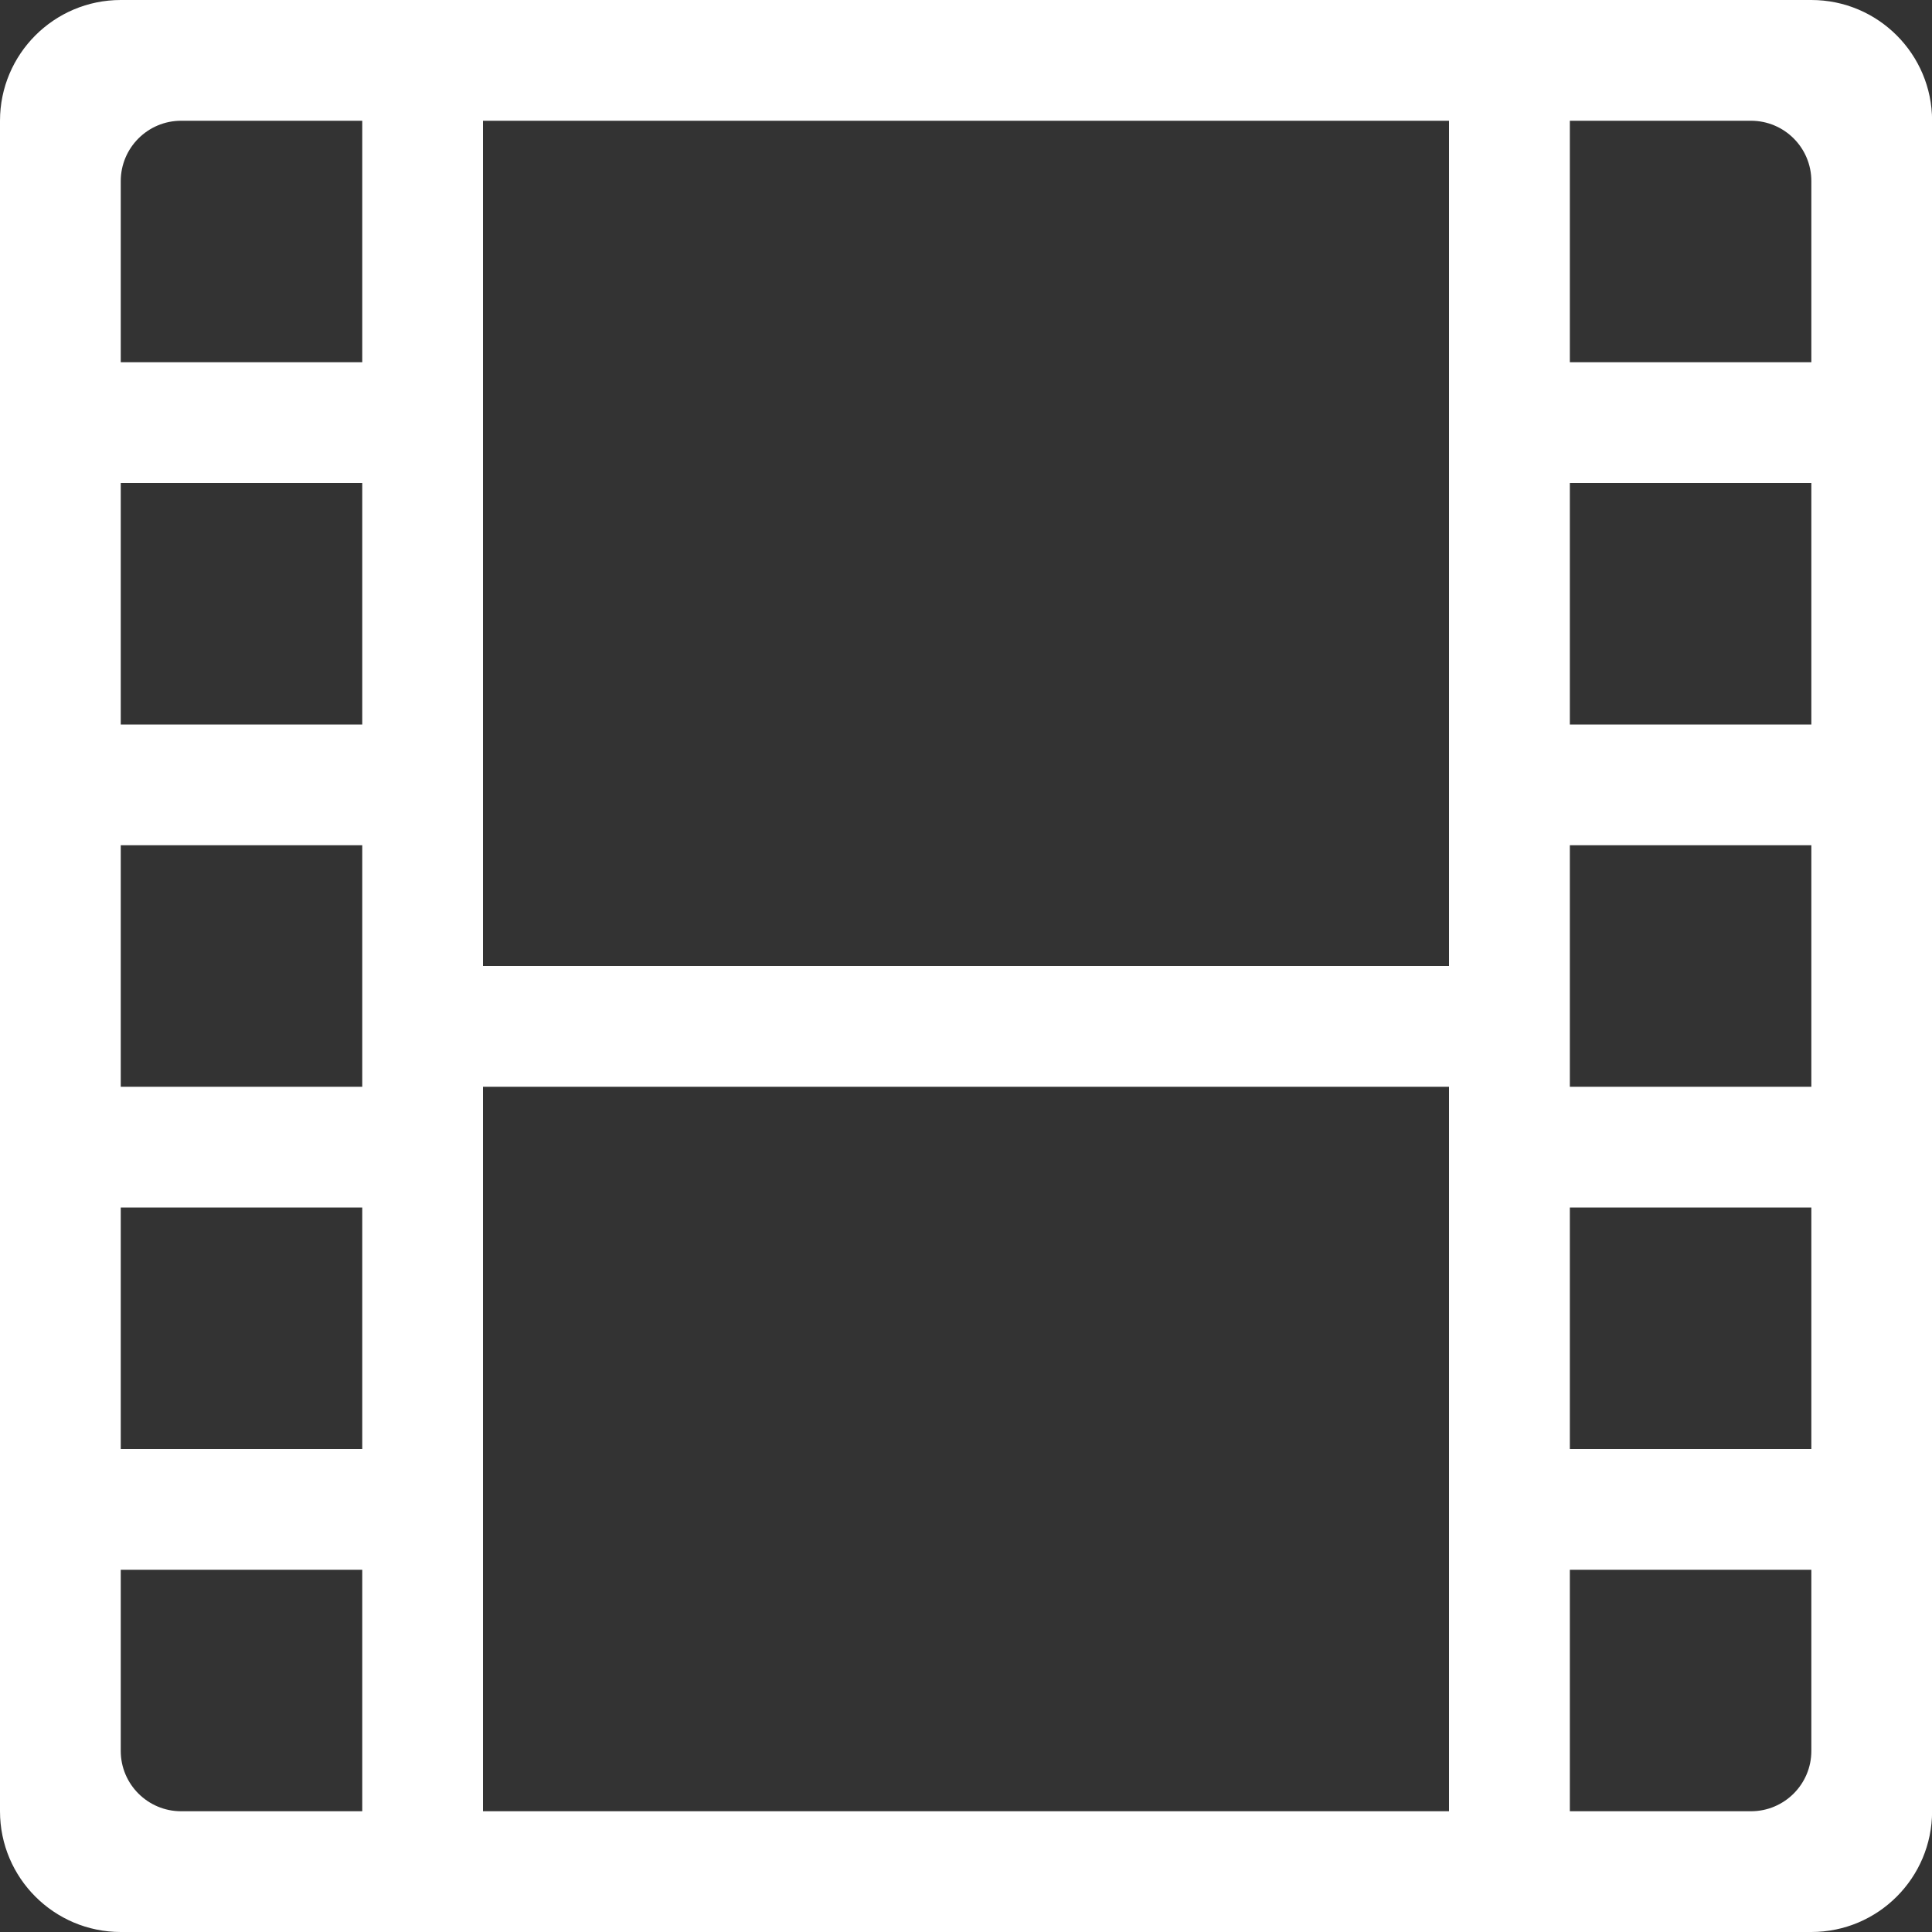 <?xml version="1.0" encoding="UTF-8"?>
<svg width="20px" height="20px" viewBox="0 0 20 20" version="1.1" xmlns="http://www.w3.org/2000/svg" xmlns:xlink="http://www.w3.org/1999/xlink">
    <rect x="0" y="0" width="20" height="20" fill="#333333" stroke="none"/>
    <!-- Generator: Sketch 46.2 (44496) - http://www.bohemiancoding.com/sketch -->
    <title>Shape</title>
    <desc>Created with Sketch.</desc>
    <defs></defs>
    <g id="Page-1" stroke="none" stroke-width="1" fill="none" fill-rule="evenodd">
        <g id="Explore-Videos" transform="translate(-21, -633)" fill="#FFFFFF">
            <g id="Menu" transform="translate(0, 617)">
                <path d="M39.751,36 L37.251,36 L36,36 L26,36 L24.75,36 L22.25,36 C21.56,36 21,35.44 21,34.75 L21,32.25 L21,31 L21,28.5 L21,27.25 L21,24.75 L21,23.5 L21,21 L21,19.75 L21,17.25 C21,16.56 21.56,16 22.25,16 L24.75,16 L26,16 L36,16 L37.251,16 L39.751,16 C40.441,16 41.001,16.56 41.001,17.25 L41.001,19.75 L41.001,21 L41.001,23.5 L41.001,24.75 L41.001,27.25 L41.001,28.5 L41.001,31 L41.001,32.25 L41.001,34.75 C41.001,35.44 40.441,36 39.751,36 L39.751,36 Z M26,28.5 L26,31 L26,32.25 L26,34.75 L36,34.75 L36,32.25 L36,31 L36,28.5 L36,27.25 L26,27.25 L26,28.5 L26,28.5 Z M22.25,34.126 C22.25,34.47 22.53,34.75 22.875,34.75 L24.75,34.75 L24.75,32.25 L22.25,32.25 L22.25,34.126 L22.25,34.126 Z M22.25,31 L24.75,31 L24.75,28.5 L22.25,28.5 L22.25,31 L22.25,31 Z M24.75,17.25 L22.875,17.25 C22.53,17.25 22.25,17.53 22.25,17.875 L22.25,19.75 L24.75,19.75 L24.75,17.25 L24.75,17.25 Z M24.75,21 L22.25,21 L22.25,23.5 L24.75,23.5 L24.75,21 L24.75,21 Z M24.75,24.75 L22.25,24.75 L22.25,27.25 L24.75,27.25 L24.75,26 L24.75,24.75 L24.75,24.75 Z M36,23.5 L36,21 L36,19.75 L36,17.25 L26,17.25 L26,19.75 L26,21 L26,23.5 L26,24.75 L26,26 L36,26 L36,24.75 L36,23.5 L36,23.5 Z M39.751,17.875 C39.751,17.529 39.471,17.25 39.126,17.25 L37.251,17.25 L37.251,19.75 L39.751,19.75 L39.751,17.875 L39.751,17.875 Z M39.751,21 L37.251,21 L37.251,23.5 L39.751,23.5 L39.751,21 L39.751,21 Z M39.751,24.75 L37.251,24.75 L37.251,26 L37.251,27.25 L39.751,27.25 L39.751,24.75 L39.751,24.75 Z M39.751,28.5 L37.251,28.5 L37.251,31 L39.751,31 L39.751,28.5 L39.751,28.5 Z M39.751,32.25 L37.251,32.25 L37.251,34.75 L39.126,34.75 C39.471,34.75 39.751,34.47 39.751,34.126 L39.751,32.25 L39.751,32.25 Z" id="Shape"></path>
            </g>
        </g>
    </g>
</svg>